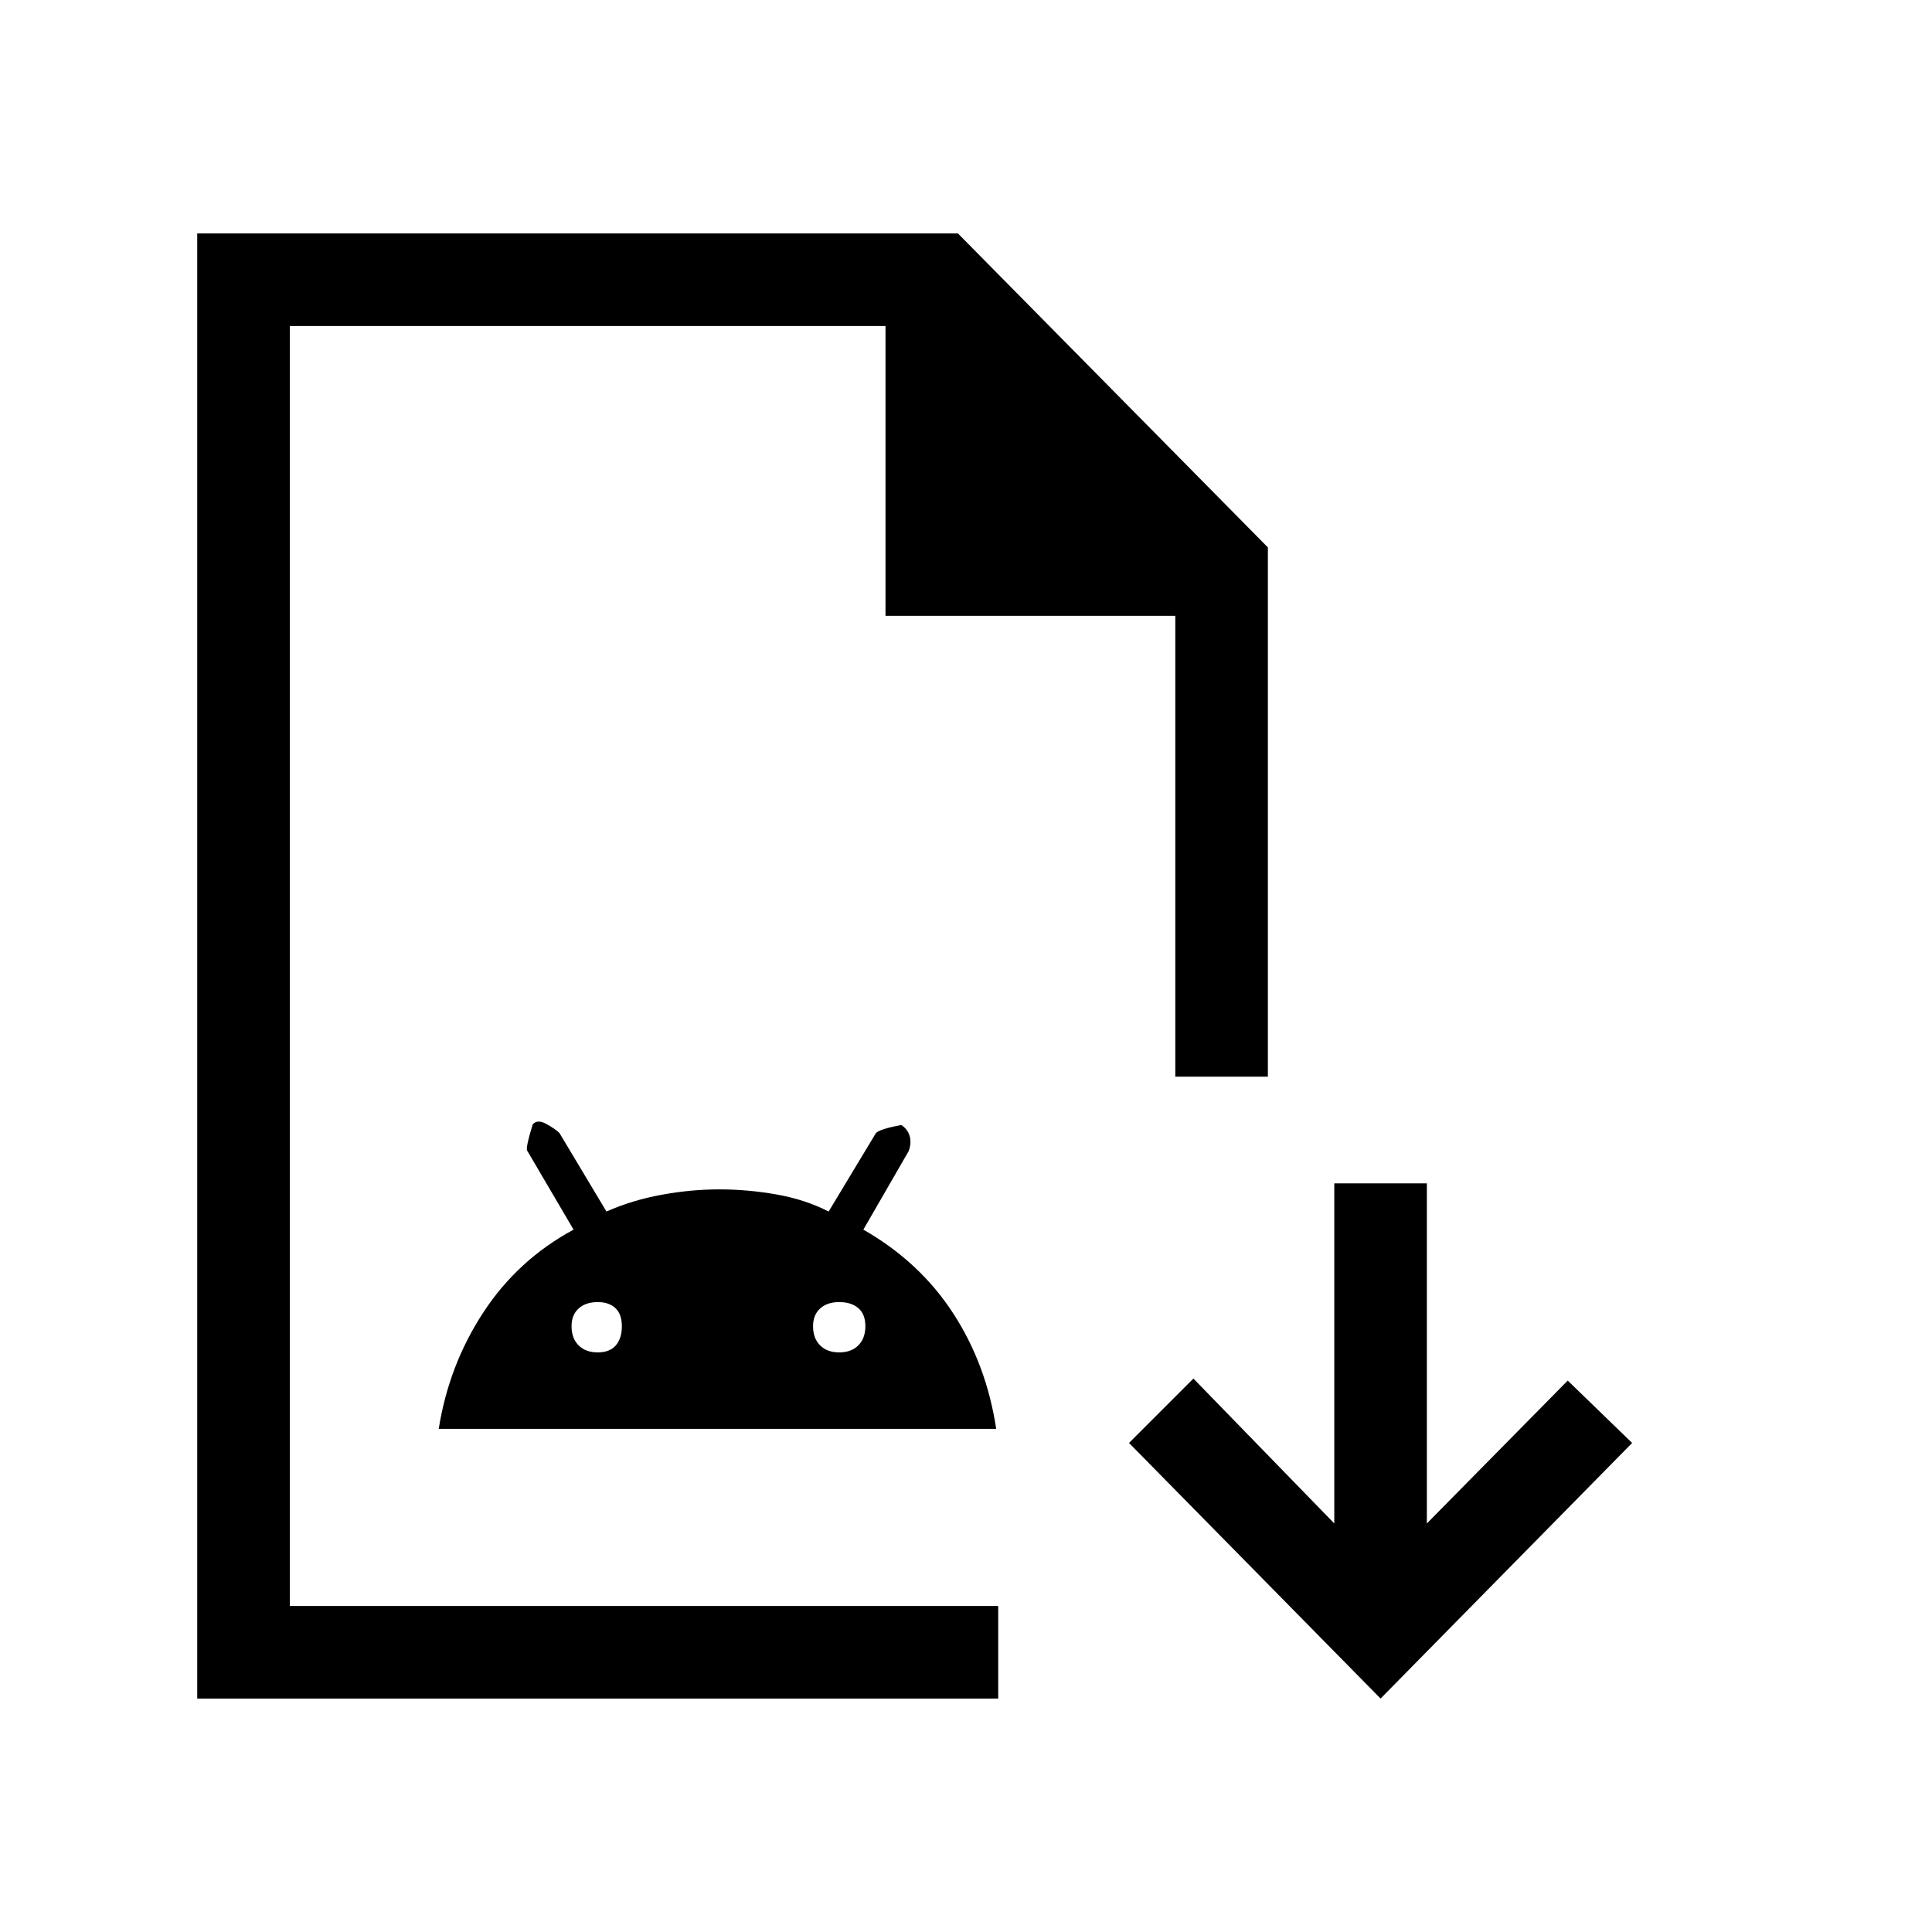 <svg xmlns="http://www.w3.org/2000/svg" height="20" viewBox="0 -960 960 960" width="20"><path d="M98-116v-728h378l154 156v263h-46v-229H440v-144H144v636h352v46H98Zm46-46v-636 636Zm74-88q5.02-31.67 22.15-57.85Q257.29-334.04 285-349l-23-39.18q-1-.99 2.67-13.07 2.33-2.75 6.83-.25t6.5 4.5l23.34 39q12.76-5.65 27.36-8.32 14.59-2.68 28.68-2.68 14.08 0 28.35 2.5Q400-364 411.75-358l23.5-39q2-2 12.56-4 3.19 2 4.19 5.5 1 3.5-.5 7.5L429-349q28 16 44.61 41.55Q490.21-281.91 495-250H218Zm79-38q6 0 9-3.5t3-9.5q0-6-3.2-9t-8.8-3q-6 0-9.5 3.2T284-301q0 6 3.5 9.5t9.5 3.5Zm120 0q6 0 9.5-3.5t3.5-9.5q0-6-3.5-9t-9.5-3q-6 0-9.5 3.2T404-301q0 6 3.5 9.5t9.5 3.5Zm269 172L561-243l32-32 70 72v-169h46v169l70-71 32 31-125 127Z"/></svg>